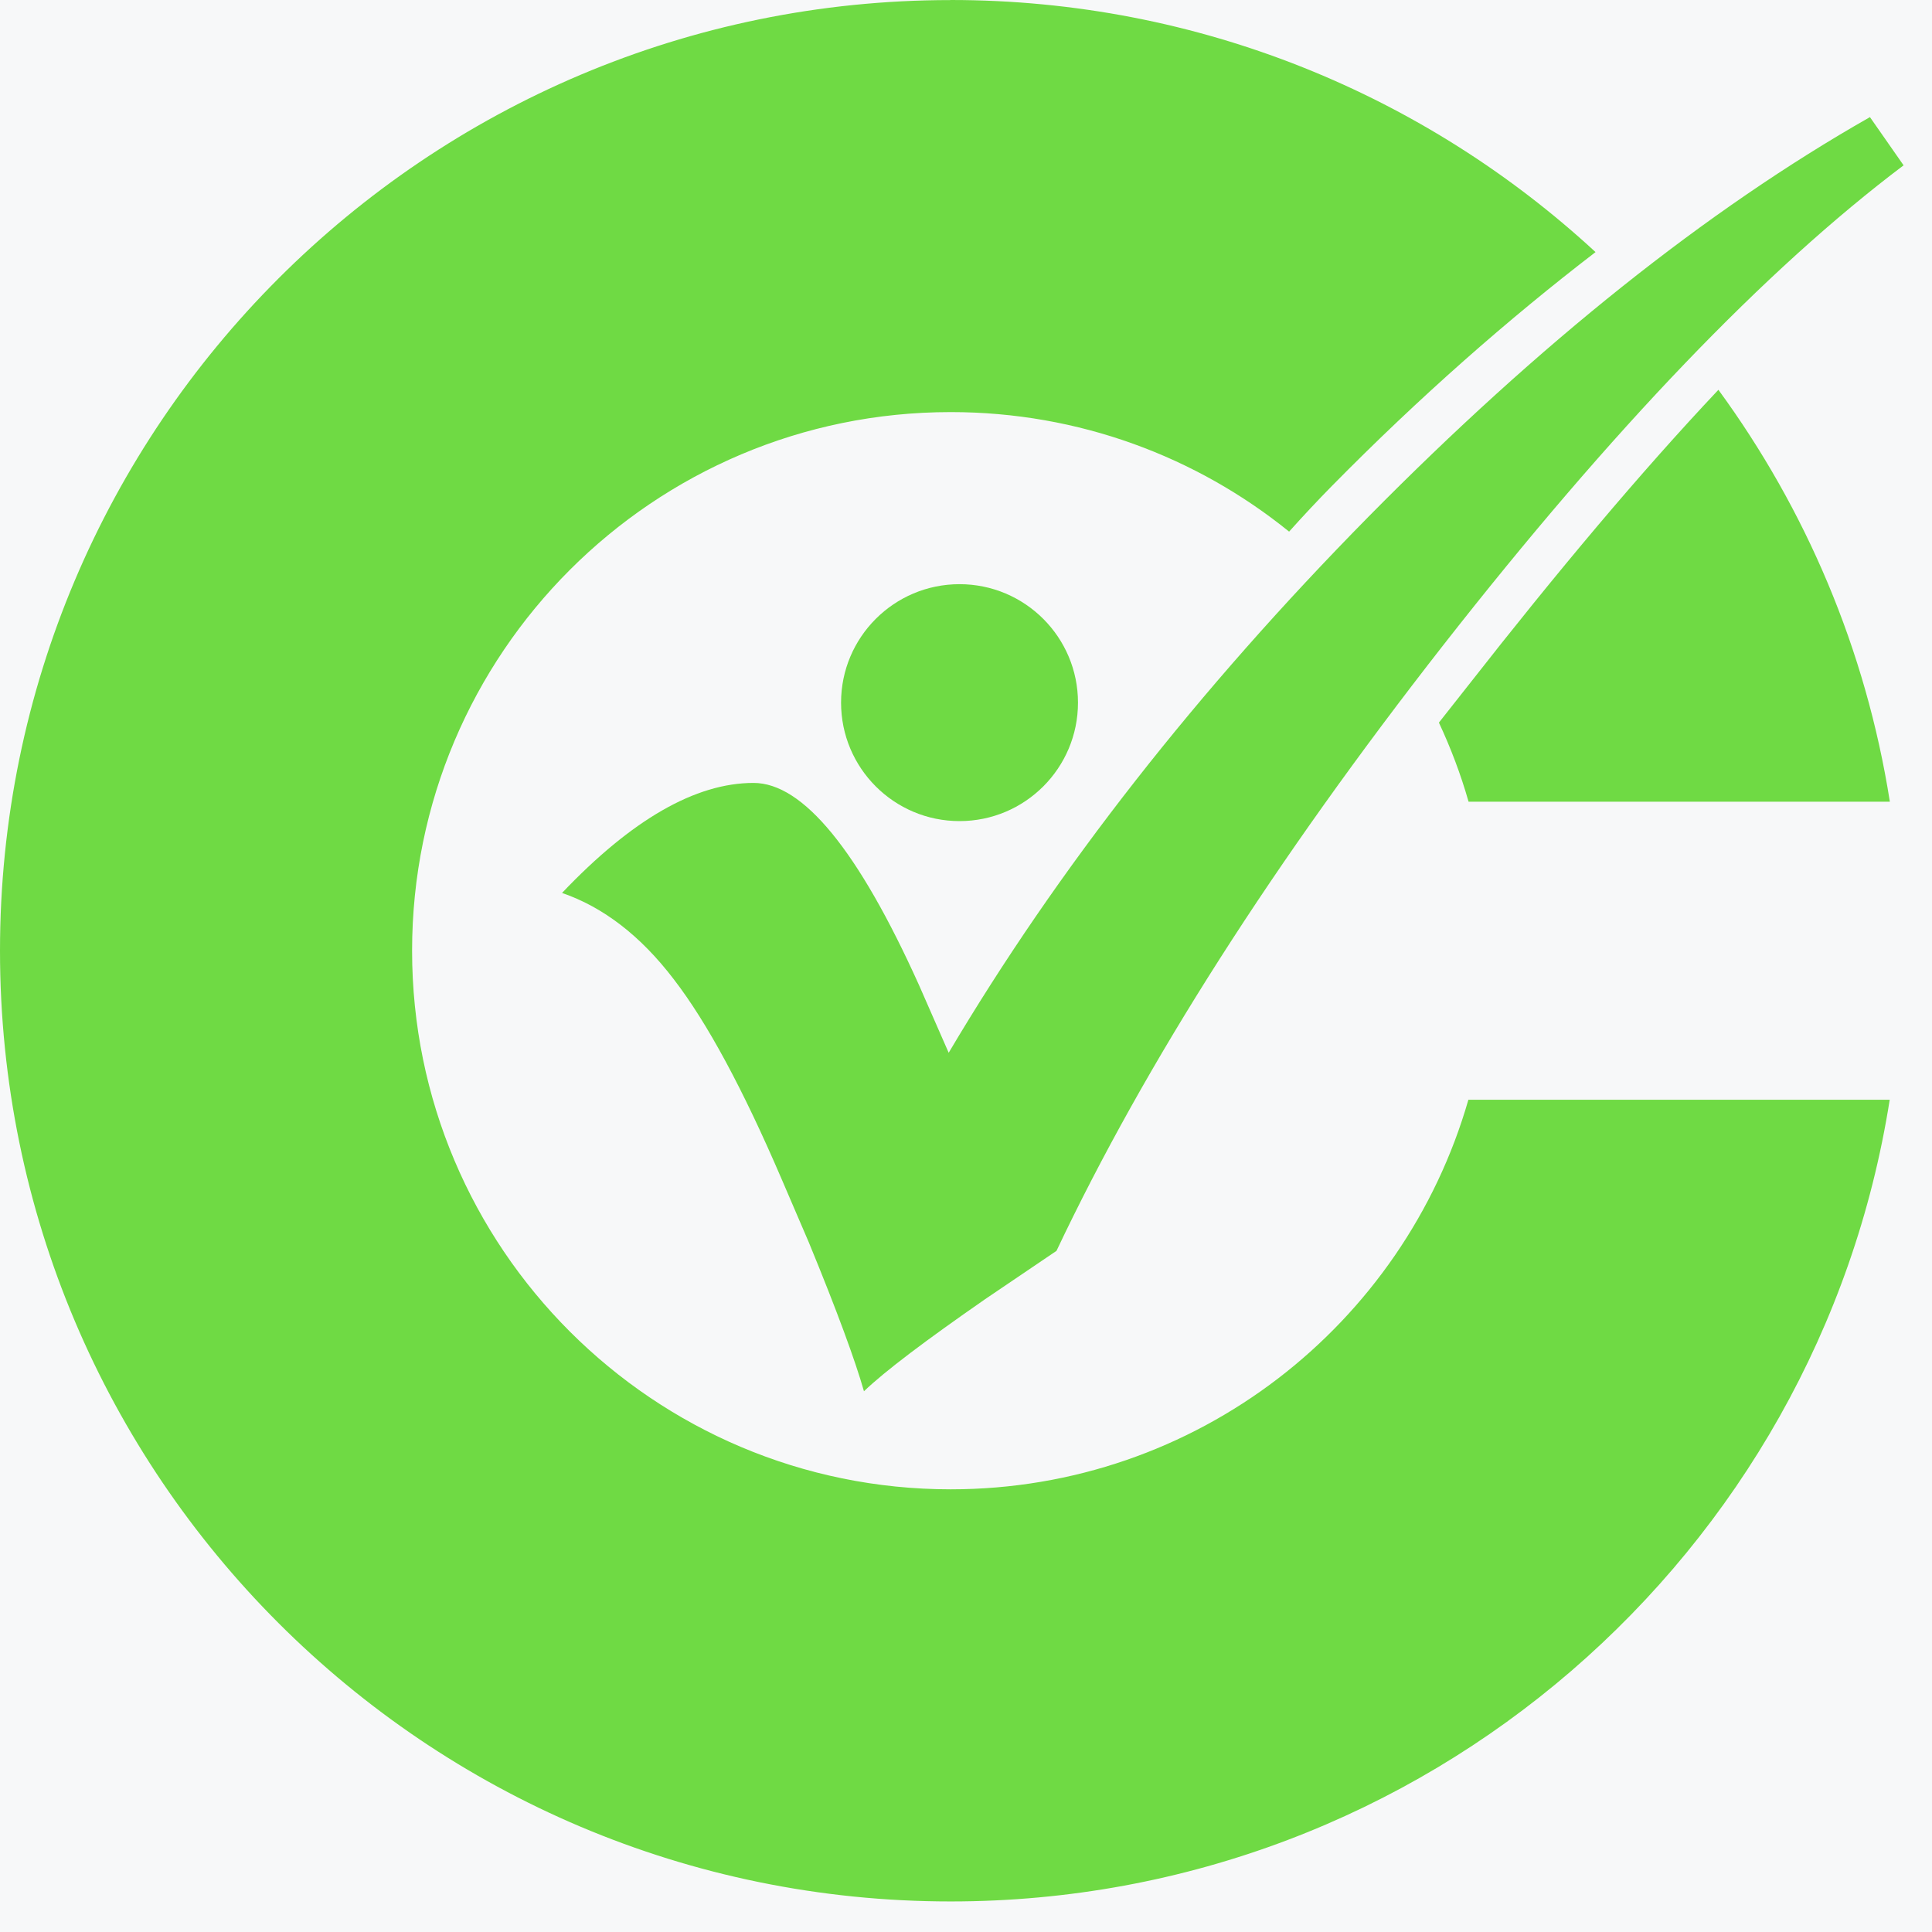 <svg width="54" height="54" viewBox="0 0 54 54" fill="none" xmlns="http://www.w3.org/2000/svg">
<rect width="54" height="54" fill="#1E1E1E"/>
<g id="Landing Page Design">
<path d="M-2999 -11545C-2999 -11546.1 -2998.1 -11547 -2997 -11547H10905C10906.1 -11547 10907 -11546.1 10907 -11545V4073C10907 4074.1 10906.1 4075 10905 4075H-2997C-2998.1 4075 -2999 4074.1 -2999 4073V-11545Z" fill="#333333"/>
<path d="M-2997 -11546H10905V-11548H-2997V-11546ZM10906 -11545V4073H10908V-11545H10906ZM10905 4074H-2997V4076H10905V4074ZM-2998 4073V-11545H-3000V4073H-2998ZM-2997 4074C-2997.55 4074 -2998 4073.55 -2998 4073H-3000C-3000 4074.66 -2998.66 4076 -2997 4076V4074ZM10906 4073C10906 4073.55 10905.6 4074 10905 4074V4076C10906.7 4076 10908 4074.66 10908 4073H10906ZM10905 -11546C10905.6 -11546 10906 -11545.6 10906 -11545H10908C10908 -11546.7 10906.7 -11548 10905 -11548V-11546ZM-2997 -11548C-2998.66 -11548 -3000 -11546.7 -3000 -11545H-2998C-2998 -11545.6 -2997.55 -11546 -2997 -11546V-11548Z" fill="white" fill-opacity="0.1"/>
<g id="Light Mode">
<path d="M-1539 -9162C-1539 -9163.1 -1538.1 -9164 -1537 -9164H2817C2818.1 -9164 2819 -9163.1 2819 -9162V1690C2819 1691.1 2818.1 1692 2817 1692H-1537C-1538.1 1692 -1539 1691.1 -1539 1690V-9162Z" fill="#444444"/>
<path d="M-1537 -9163H2817V-9165H-1537V-9163ZM2818 -9162V1690H2820V-9162H2818ZM2817 1691H-1537V1693H2817V1691ZM-1538 1690V-9162H-1540V1690H-1538ZM-1537 1691C-1537.55 1691 -1538 1690.55 -1538 1690H-1540C-1540 1691.66 -1538.66 1693 -1537 1693V1691ZM2818 1690C2818 1690.55 2817.55 1691 2817 1691V1693C2818.66 1693 2820 1691.66 2820 1690H2818ZM2817 -9163C2817.55 -9163 2818 -9162.55 2818 -9162H2820C2820 -9163.66 2818.66 -9165 2817 -9165V-9163ZM-1537 -9165C-1538.66 -9165 -1540 -9163.66 -1540 -9162H-1538C-1538 -9162.55 -1537.55 -9163 -1537 -9163V-9165Z" fill="white" fill-opacity="0.1"/>
<g id="Landing Page" clip-path="url(#clip0_0_1)">
<rect width="1440" height="8436" transform="translate(-80 -7954)" fill="#F7F8F9"/>
<g id="Rectangle 14">
<mask id="path-5-inside-1_0_1" fill="white">
<path d="M-80 -84H1360V482H-80V-84Z"/>
</mask>
<path d="M-80 -84H1360V482H-80V-84Z" fill="#F7F8F9"/>
<path d="M-80 -83H1360V-85H-80V-83Z" fill="#E5E5EA" mask="url(#path-5-inside-1_0_1)"/>
</g>
<g id="Logo">
<g id="Group 1">
<path id="Vector" fill-rule="evenodd" clip-rule="evenodd" d="M26.575 0C33.53 0 39.861 2.673 44.596 7.046C42.151 8.923 39.677 11.096 37.231 13.579C36.818 13.999 36.419 14.426 36.031 14.859C33.447 12.769 30.157 11.518 26.573 11.518C18.26 11.518 11.518 18.26 11.518 26.573C11.518 34.888 18.26 41.627 26.573 41.627C33.443 41.627 39.236 37.027 41.042 30.738H52.818C50.819 43.435 39.831 53.146 26.571 53.146C11.895 53.146 0 41.249 0 26.573C0 11.897 11.897 0.002 26.571 0.002L26.575 0ZM48.029 10.894C50.468 14.226 52.152 18.15 52.822 22.408H41.047C40.829 21.644 40.549 20.905 40.218 20.197L41.042 19.152C43.514 15.993 45.831 13.228 48.031 10.894H48.029Z" fill="#6FDA44"/>
<path id="Vector_2" d="M26.819 22.95C28.647 22.95 30.13 21.468 30.13 19.639C30.13 17.811 28.647 16.328 26.819 16.328C24.99 16.328 23.508 17.811 23.508 19.639C23.508 21.468 24.99 22.95 26.819 22.95Z" fill="#6FDA44"/>
<path id="Vector_3" d="M52.266 3.274L53.206 4.621C49.349 7.528 45.065 11.996 40.339 18.033C35.612 24.079 32.012 29.719 29.529 34.962L27.526 36.318C25.865 37.472 24.738 38.321 24.148 38.886C23.907 38.037 23.4 36.651 22.606 34.723L21.849 32.961C20.768 30.442 19.763 28.576 18.829 27.367C17.907 26.158 16.863 25.355 15.709 24.958C17.657 22.909 19.438 21.883 21.062 21.883C22.446 21.883 23.988 23.767 25.686 27.532L26.516 29.425C29.561 24.285 33.475 19.29 38.248 14.444C43.03 9.598 47.699 5.87 52.259 3.277L52.266 3.274Z" fill="#6FDA44"/>
</g>
</g>
</g>
</g>
</g>
<defs>
<clipPath id="clip0_0_1">
<rect width="1440" height="8436" fill="white" transform="translate(-80 -7954)"/>
</clipPath>
</defs>
</svg>
